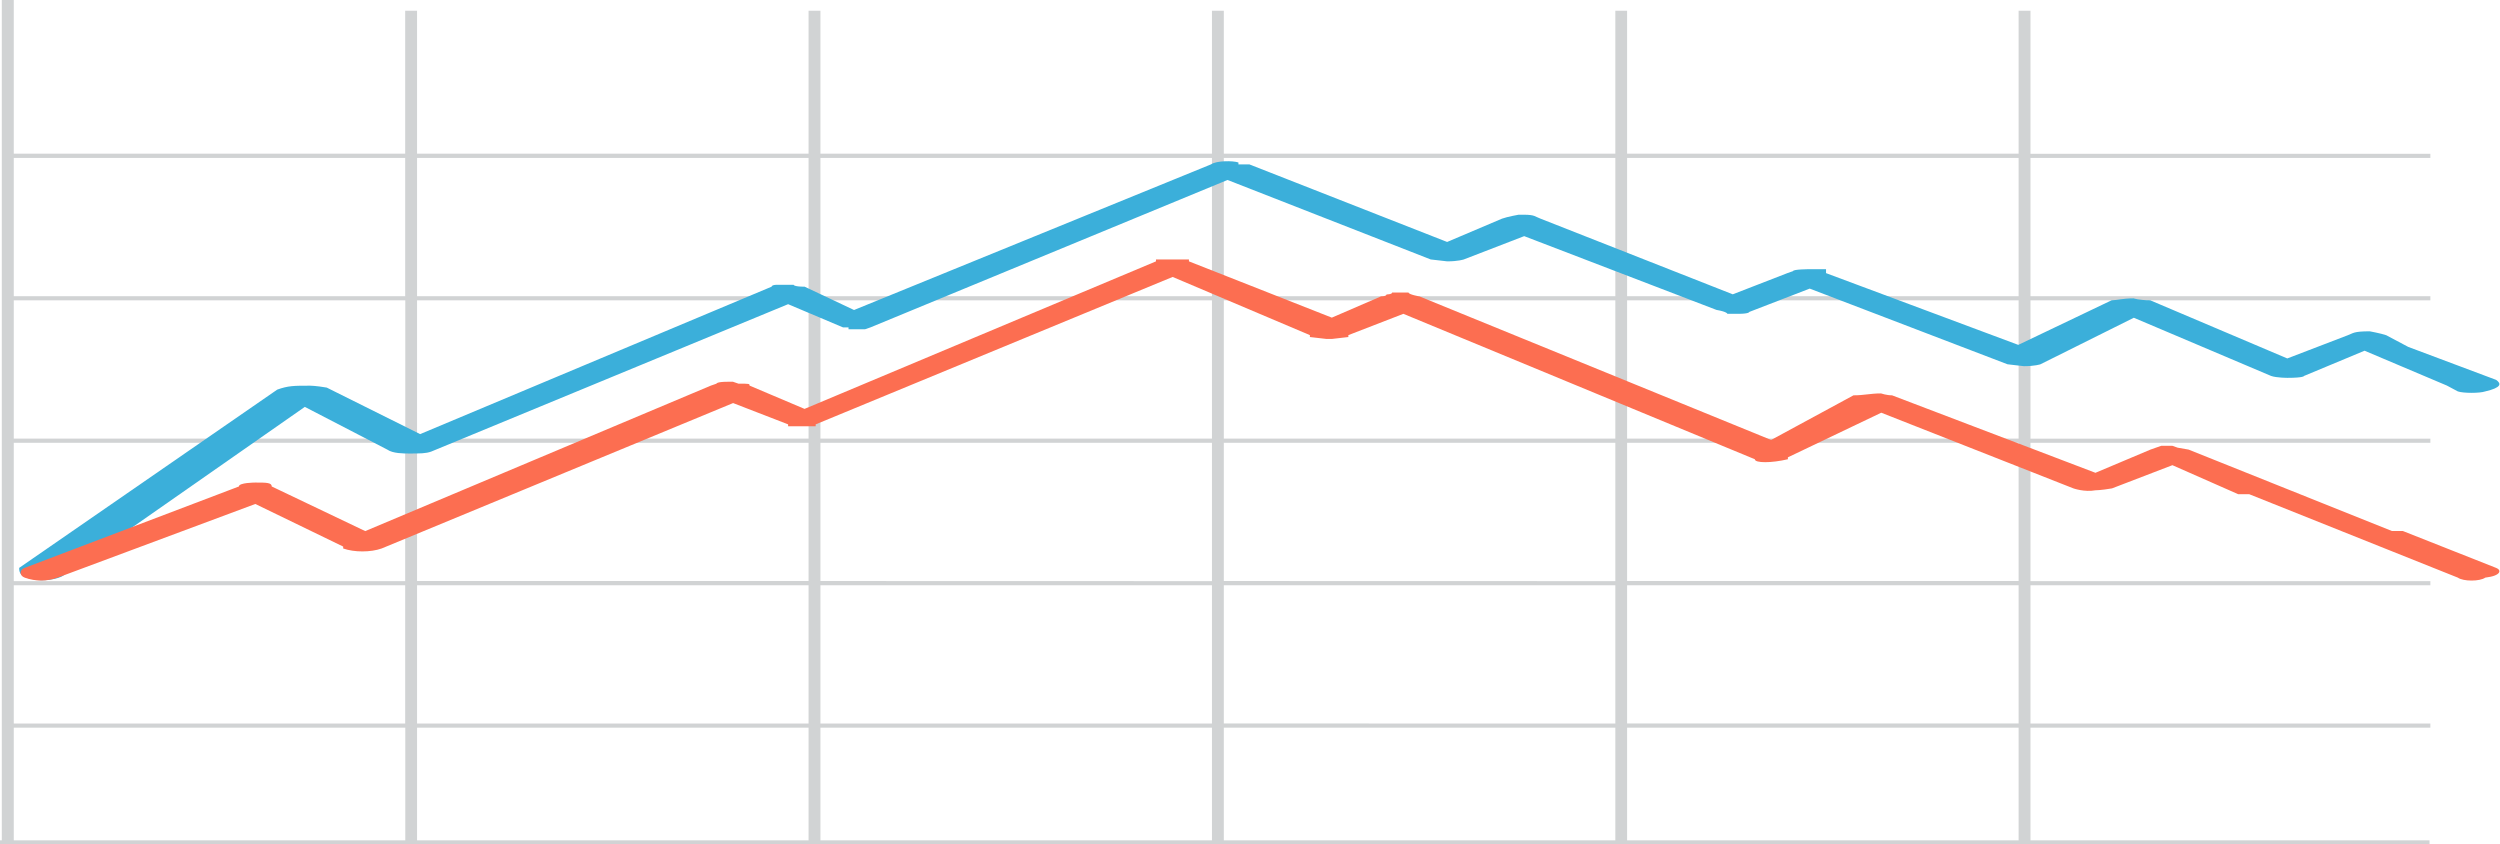<?xml version="1.0" encoding="utf-8"?>
<!-- Generator: Adobe Illustrator 24.2.1, SVG Export Plug-In . SVG Version: 6.00 Build 0)  -->
<svg version="1.1" id="Layer_1" xmlns="http://www.w3.org/2000/svg" xmlns:xlink="http://www.w3.org/1999/xlink" x="0px" y="0px"
	 viewBox="0 0 2358.8 796.8" style="enable-background:new 0 0 2358.8 796.8;" xml:space="preserve">
<style type="text/css">
	.st0{fill:#D1D3D4;}
	.st1{fill:#3BAFDA;}
	.st2{fill:#FC6E51;}
</style>
<g id="graph-33">
	<path class="st0" d="M2293.1,149v-3.9h-377.3V10.1h-11.2v134.9h-369.4V10.1h-11.1v134.9h-369.4V10.1h-11.2v134.9H774.1V10.1h-11.2
		v134.9H393.5V10.1h-11.2v134.9H13V0H1.7v792.9H0v3.9h2292.3v-3.9h-376.5V686.6h377.3v-3.9h-377.3V552.2h377.3v-3.9h-377.3V417.8
		h377.3v-3.9h-377.3V283.4h377.3v-3.9h-377.3V149H2293.1z M1524.1,149v130.5h-369.4V149H1524.1z M774.1,548.2V417.8h369.4v130.5
		L774.1,548.2L774.1,548.2z M1143.5,552.2v130.5H774.1V552.2H1143.5z M762.9,548.2H393.5V417.8h369.4L762.9,548.2L762.9,548.2z
		 M774.1,413.8V283.4h369.4v130.4L774.1,413.8L774.1,413.8z M762.9,413.8H393.5V283.4h369.4L762.9,413.8L762.9,413.8z M382.3,413.8
		H13V283.4h369.4V413.8z M382.3,417.8v130.5H13V417.8H382.3z M382.3,552.2v130.5H13V552.2H382.3z M393.5,552.2h369.4v130.5H393.5
		V552.2z M762.9,686.6v106.3H393.5V686.6H762.9z M774.1,686.6h369.4v106.3H774.1V686.6z M1154.7,686.6h369.4v106.3h-369.4V686.6z
		 M1154.7,682.6V552.2h369.4v130.5L1154.7,682.6L1154.7,682.6z M1154.7,548.2V417.8h369.4v130.5L1154.7,548.2L1154.7,548.2z
		 M1154.7,413.8V283.4h369.4v130.4L1154.7,413.8L1154.7,413.8z M1143.5,149v130.5H774.1V149H1143.5z M762.9,149v130.5H393.5V149
		H762.9z M382.3,149v130.5H13V149H382.3z M13,686.6h369.4v106.3H13V686.6z M1904.6,792.9h-369.4V686.6h369.4V792.9z M1904.6,682.6
		h-369.4V552.2h369.4V682.6z M1904.6,548.2h-369.4V417.8h369.4V548.2z M1904.6,413.8h-369.4V283.4h369.4V413.8z M1904.6,279.5
		h-369.4V149h369.4V279.5z"/>
	<path class="st1" d="M2355.1,358.4l-82.9-31.1l0,0l-20.7-11c-5.1-1.8-15.6-3.7-15.6-3.7c-15.5,0-15.5,1.8-20.7,3.7l-57.1,21.9
		l-129.4-54.9c-10.4,0-15.6-1.8-15.6-1.8c-10.4,0-15.6,1.8-20.7,1.8l-88.1,42.1l-181.4-67.7c0,0,0-1.8,0-3.7h-10.3l0,0h-5.2l0,0l0,0
		c0,0-15.6,0-15.6,1.8c0,0,0,0-5.1,1.8l-51.8,20.1l-181.4-71.4c-5.1-1.8-5.1-3.7-15.5-3.7l0,0l0,0h-5.2l0,0c0,0-10.3,1.8-15.6,3.7
		l-51.8,22l-186.6-73.2c0,0,0,0-10.3,0c0,0,0,0,0-1.8c-5.2-1.8-20.8-1.8-25.9,1.8L805.8,292.5l-46.6-22c-10.4,0-10.4-1.8-10.4-1.8
		h-5.2c0,0,0,0-10.4,0l0,0l0,0c-5.2,0-5.2,1.8-5.2,1.8L396.4,409.6l-88.1-43.9c-10.4-1.8-15.6-1.8-15.6-1.8c-15.5,0-20.7,0-31.1,3.7
		L18.1,535.8c0,3.7,0,9.2,15.6,11c5.2,1.8,20.7,0,25.9-3.7l228-159.2l77.8,40.3c5.2,3.7,15.5,3.7,20.7,3.7c10.4,0,15.6,0,20.7-1.8
		L743.6,287l51.8,21.9l0,0l0,0l0,0c0,0,0,0,5.2,0v1.8l0,0l0,0h5.2l0,0l0,0l0,0c10.3,0,10.3,0,10.3,0l0,0l0,0l0,0l5.2-1.8l0,0l0,0
		l0,0l0,0l336.9-139.1l191.7,75l15.6,1.8c10.3,0,15.6-1.8,15.6-1.8l57-22l181.4,69.6c10.3,1.8,10.3,3.7,10.3,3.7s0,0,5.1,0l0,0l0,0
		h5.2l0,0l0,0l0,0l0,0c10.4,0,10.4-1.8,10.4-1.8l57-22l186.6,71.4l15.5,1.8l0,0l0,0c10.4,0,15.6-1.8,15.6-1.8l88.1-43.9l129.5,54.9
		c5.1,1.8,15.5,1.8,15.5,1.8c15.6,0,15.6-1.8,15.6-1.8l57.1-23.8l77.7,32.9l0,0l10.3,5.5c5.2,1.8,20.7,1.8,25.9,0
		C2360.3,365.7,2360.3,362,2355.1,358.4z"/>
	<path class="st2" d="M2355.1,535.8l-88-34.8c-10.3,0-10.3,0-10.3,0l-191.8-76.8c0,0,0,0-10.3-1.8l-5.1-1.8c0,0,0,0-10.3,0l0,0
		l-5.2,1.8c-5.1,1.8-5.1,1.8-5.1,1.8l-51.9,21.9L1785.2,373c-5.2,0-10.4-1.8-10.4-1.8c-10.4,0-15.7,1.8-26,1.8l-77.7,42.1
		l-331.7-135.4l0,0c0,0-10.4-1.8-10.4-3.7l0,0h-5.1l0,0l0,0c0,0,0,0-10.4,0l0,0c0,1.8-5.2,1.8-5.2,1.8s0,1.8-5.2,1.8l-46.5,20.1
		l-134.8-53.1l0,0l0,0l0,0v-1.8l0,0l0,0c-10.4,0-10.4,0-10.4,0l0,0l0,0h-5.2l0,0l0,0l0,0h-10.3l0,0l0,0l0,0c-5.2,0-5.2,0-5.2,0l0,0
		l0,0v1.8l0,0l0,0l0,0L759.1,385.8l-51.9-22c0-1.8,0-1.8-10.4-1.8l-5.2-1.8l0,0l0,0l0,0c-5.2,0-5.2,0-5.2,0l0,0l0,0
		c-10.4,0-10.4,1.8-10.4,1.8l-5.2,1.8L344.6,501.1L256.4,459c0-3.7-5.2-3.7-15.5-3.7c0,0-15.5,0-15.5,3.7L23.3,535.8
		c-5.2,1.8-5.2,7.3,0,9.2c10.4,3.7,20.7,3.7,31.1,0l186.5-69.5l82.9,40.2c0,1.8,0,1.8,0,1.8c10.4,3.7,25.9,3.7,36.3,0l331.6-137.2
		l51.9,20.1c0,0,0,0,0,1.8l0,0l0,0h5.2l0,0l0,0l0,0c0,0,0,0,10.4,0l0,0l0,0l0,0h5.2l0,0l0,0h5.2l0,0l0,0l0,0c0,0,0,0,0-1.8l0,0
		l336.8-139.1l129.5,54.9v1.8l15.6,1.8c0,0,0,0,5.2,0l0,0l15.5-1.8v-1.8l51.9-20.1l331.6,137.2c0,3.7,15.6,3.7,31.2,0v-1.8
		l88.1-42.1l181.3,71.4c0,0,10.4,3.7,20.8,1.8c0,0,5.2,0,15.6-1.8l57-21.9l62.1,27.4h10.4l196.8,78.7c5.2,3.7,20.7,3.7,25.9,0
		C2360.3,543.2,2360.3,537.7,2355.1,535.8z"/>
</g>
<g id="Layer_1_1_">
</g>
</svg>
